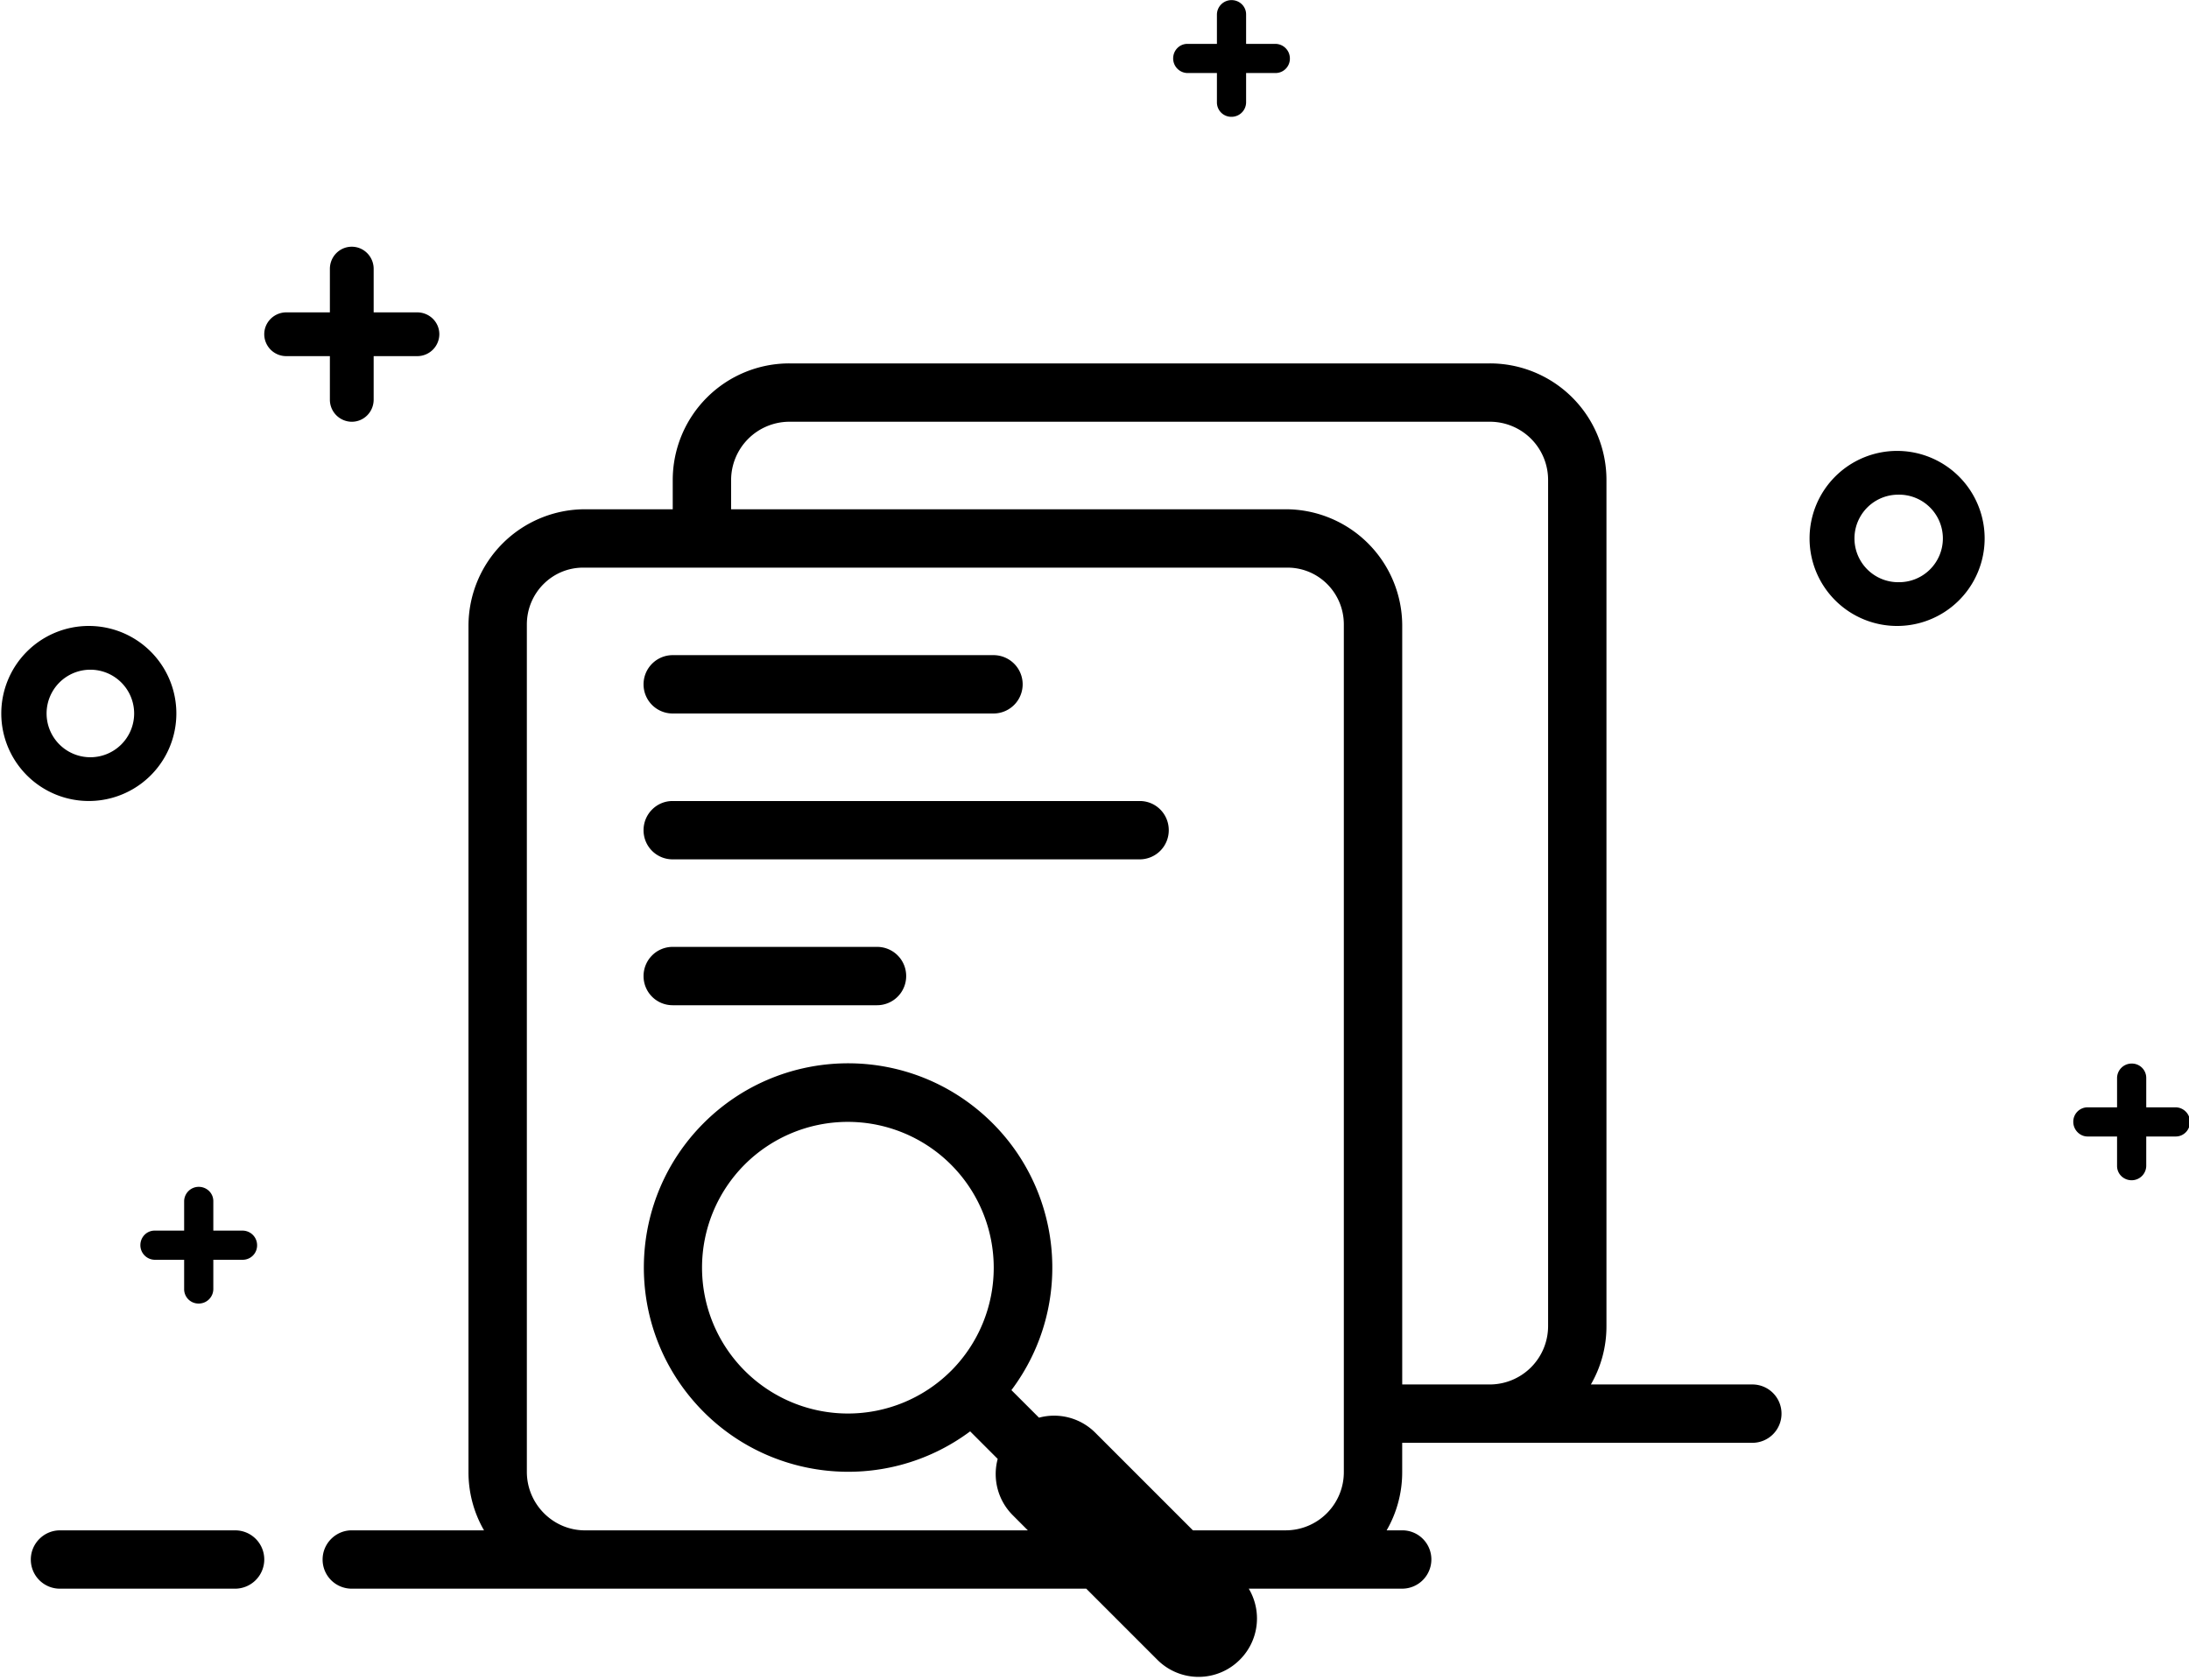 <?xml version="1.0" standalone="no"?><!DOCTYPE svg PUBLIC "-//W3C//DTD SVG 1.1//EN" "http://www.w3.org/Graphics/SVG/1.1/DTD/svg11.dtd"><svg t="1652089887685" class="icon" viewBox="0 0 1334 1024" version="1.1" xmlns="http://www.w3.org/2000/svg" p-id="23507" xmlns:xlink="http://www.w3.org/1999/xlink" width="260.547" height="200"><defs><style type="text/css">@font-face { font-family: feedback-iconfont; src: url("//at.alicdn.com/t/font_1031158_u69w8yhxdu.woff2?t=1630033759944") format("woff2"), url("//at.alicdn.com/t/font_1031158_u69w8yhxdu.woff?t=1630033759944") format("woff"), url("//at.alicdn.com/t/font_1031158_u69w8yhxdu.ttf?t=1630033759944") format("truetype"); }
</style></defs><path d="M129.998 750.074h17.961a8.888 8.888 0 0 1 8.718 8.887 8.755 8.755 0 0 1-8.718 8.886H130v17.961a8.887 8.887 0 0 1-8.887 8.718 8.746 8.746 0 0 1-8.896-8.718v-17.96H94.264a8.887 8.887 0 0 1-8.718-8.887c0-4.913 3.824-8.896 8.718-8.896h17.952v-17.952a8.887 8.887 0 0 1 8.896-8.718c4.903 0 8.886 3.824 8.886 8.718v17.952z m629.39-723.33h17.962a8.888 8.888 0 0 1 8.718 8.887 8.755 8.755 0 0 1-8.718 8.887h-17.961v17.96a8.887 8.887 0 0 1-8.887 8.718 8.746 8.746 0 0 1-8.896-8.717V44.518h-17.951a8.887 8.887 0 0 1-8.718-8.887c0-4.913 3.823-8.896 8.718-8.896h17.951V8.783a8.887 8.887 0 0 1 8.896-8.717c4.904 0 8.887 3.823 8.887 8.717v17.952z m548.557 648.179v-17.961a8.746 8.746 0 0 0-8.896-8.708 8.887 8.887 0 0 0-8.886 8.708v17.961H1272.2a8.746 8.746 0 0 0-8.717 8.887c0 4.772 3.917 8.896 8.717 8.896h17.962v17.96c0 4.886 3.983 8.709 8.886 8.709a8.887 8.887 0 0 0 8.896-8.708v-17.961h17.952c4.885 0 8.717-3.983 8.717-8.896a8.887 8.887 0 0 0-8.717-8.887h-17.952z m-645.97 293.39H214.326a17.707 17.707 0 0 1-17.726-17.783c0-9.807 8.05-17.773 17.726-17.773h80.637a70.66 70.66 0 0 1-9.46-35.48V381.438a71.074 71.074 0 0 1 71.206-71.037h53.264v-17.867a71.074 71.074 0 0 1 71.205-71.036h426.605a71.037 71.037 0 0 1 71.206 71.036v515.838a70.689 70.689 0 0 1-9.488 35.471h98.373a17.754 17.754 0 0 1 17.801 17.783 17.754 17.754 0 0 1-17.782 17.782H854.51v17.867a70.689 70.689 0 0 1-9.478 35.481h9.535c9.77 0 17.726 7.891 17.726 17.773a17.83 17.83 0 0 1-17.726 17.783h-93.554a35.462 35.462 0 0 1-5.448 43.306 35.471 35.471 0 0 1-50.295 0l-43.297-43.306z m65.005-35.556h56.551a35.453 35.453 0 0 0 35.415-35.66V380.613c0-19.2-15.359-34.635-34.316-34.635H355.386c-18.957 0-34.316 15.5-34.316 34.635v516.495c0 19.69 15.998 35.66 35.406 35.66H626.39l-9.14-9.16a35.49 35.49 0 0 1-9.244-34.381L591.22 872.43c-52.295 38.928-125.774 30.924-168.46-18.365-42.686-49.28-40.112-123.154 5.89-169.354 46.143-46.311 120.242-49.036 169.653-6.228 49.412 42.79 57.303 116.522 18.065 168.809l16.806 16.796a35.443 35.443 0 0 1 34.372 9.234l59.435 59.445z m127.531-88.913h53.508a35.584 35.584 0 0 0 35.406-35.565v-515.66a35.453 35.453 0 0 0-35.415-35.564H480.935a35.584 35.584 0 0 0-35.387 35.565v17.782h337.777a71.037 71.037 0 0 1 71.205 71.037v462.405zM227.713 190.386h26.491c7.478 0 13.527 5.918 13.527 13.34a13.433 13.433 0 0 1-13.527 13.339h-26.49v26.49c0 7.469-5.919 13.509-13.34 13.509a13.433 13.433 0 0 1-13.34-13.508v-26.491h-26.49a13.386 13.386 0 0 1-13.508-13.34c0-7.364 6.04-13.339 13.508-13.339h26.49v-26.49c0-7.469 5.928-13.518 13.34-13.518 7.365 0 13.34 6.05 13.34 13.517v26.491zM18.783 950.54c0-9.807 8.051-17.773 17.727-17.773H143.32c9.77 0 17.726 7.89 17.726 17.773a17.83 17.83 0 0 1-17.726 17.782H36.51a17.707 17.707 0 0 1-17.726-17.782z m560.76-114.934A88.923 88.923 0 1 0 453.787 709.84a88.923 88.923 0 0 0 125.756 125.756zM392.19 417.108c0-9.826 7.957-17.783 17.764-17.792h195.618a17.783 17.783 0 0 1 0 35.565h-195.6a17.726 17.726 0 0 1-17.782-17.783z m0 88.903c0-9.816 7.92-17.782 17.66-17.782H694.6c9.751 0 17.66 7.89 17.66 17.782a17.726 17.726 0 0 1-17.66 17.774H409.852a17.68 17.68 0 0 1-17.66-17.774z m0 88.904a17.754 17.754 0 0 1 17.755-17.782H534.48c9.798 0 17.755 7.89 17.755 17.782a17.754 17.754 0 0 1-17.755 17.783H409.936a17.707 17.707 0 0 1-17.745-17.783zM54.36 488.22a53.348 53.348 0 1 1 0-106.695 53.348 53.348 0 0 1 0 106.695z m0-26.678a26.679 26.679 0 1 0 0-53.339 26.679 26.679 0 0 0 0 53.339z m1102.448-80.017a53.348 53.348 0 1 1 0-106.687 53.348 53.348 0 0 1 0 106.687z m0-26.67a26.679 26.679 0 1 0 0.01-53.348 26.679 26.679 0 0 0-0.01 53.358z" p-id="23508"></path></svg>